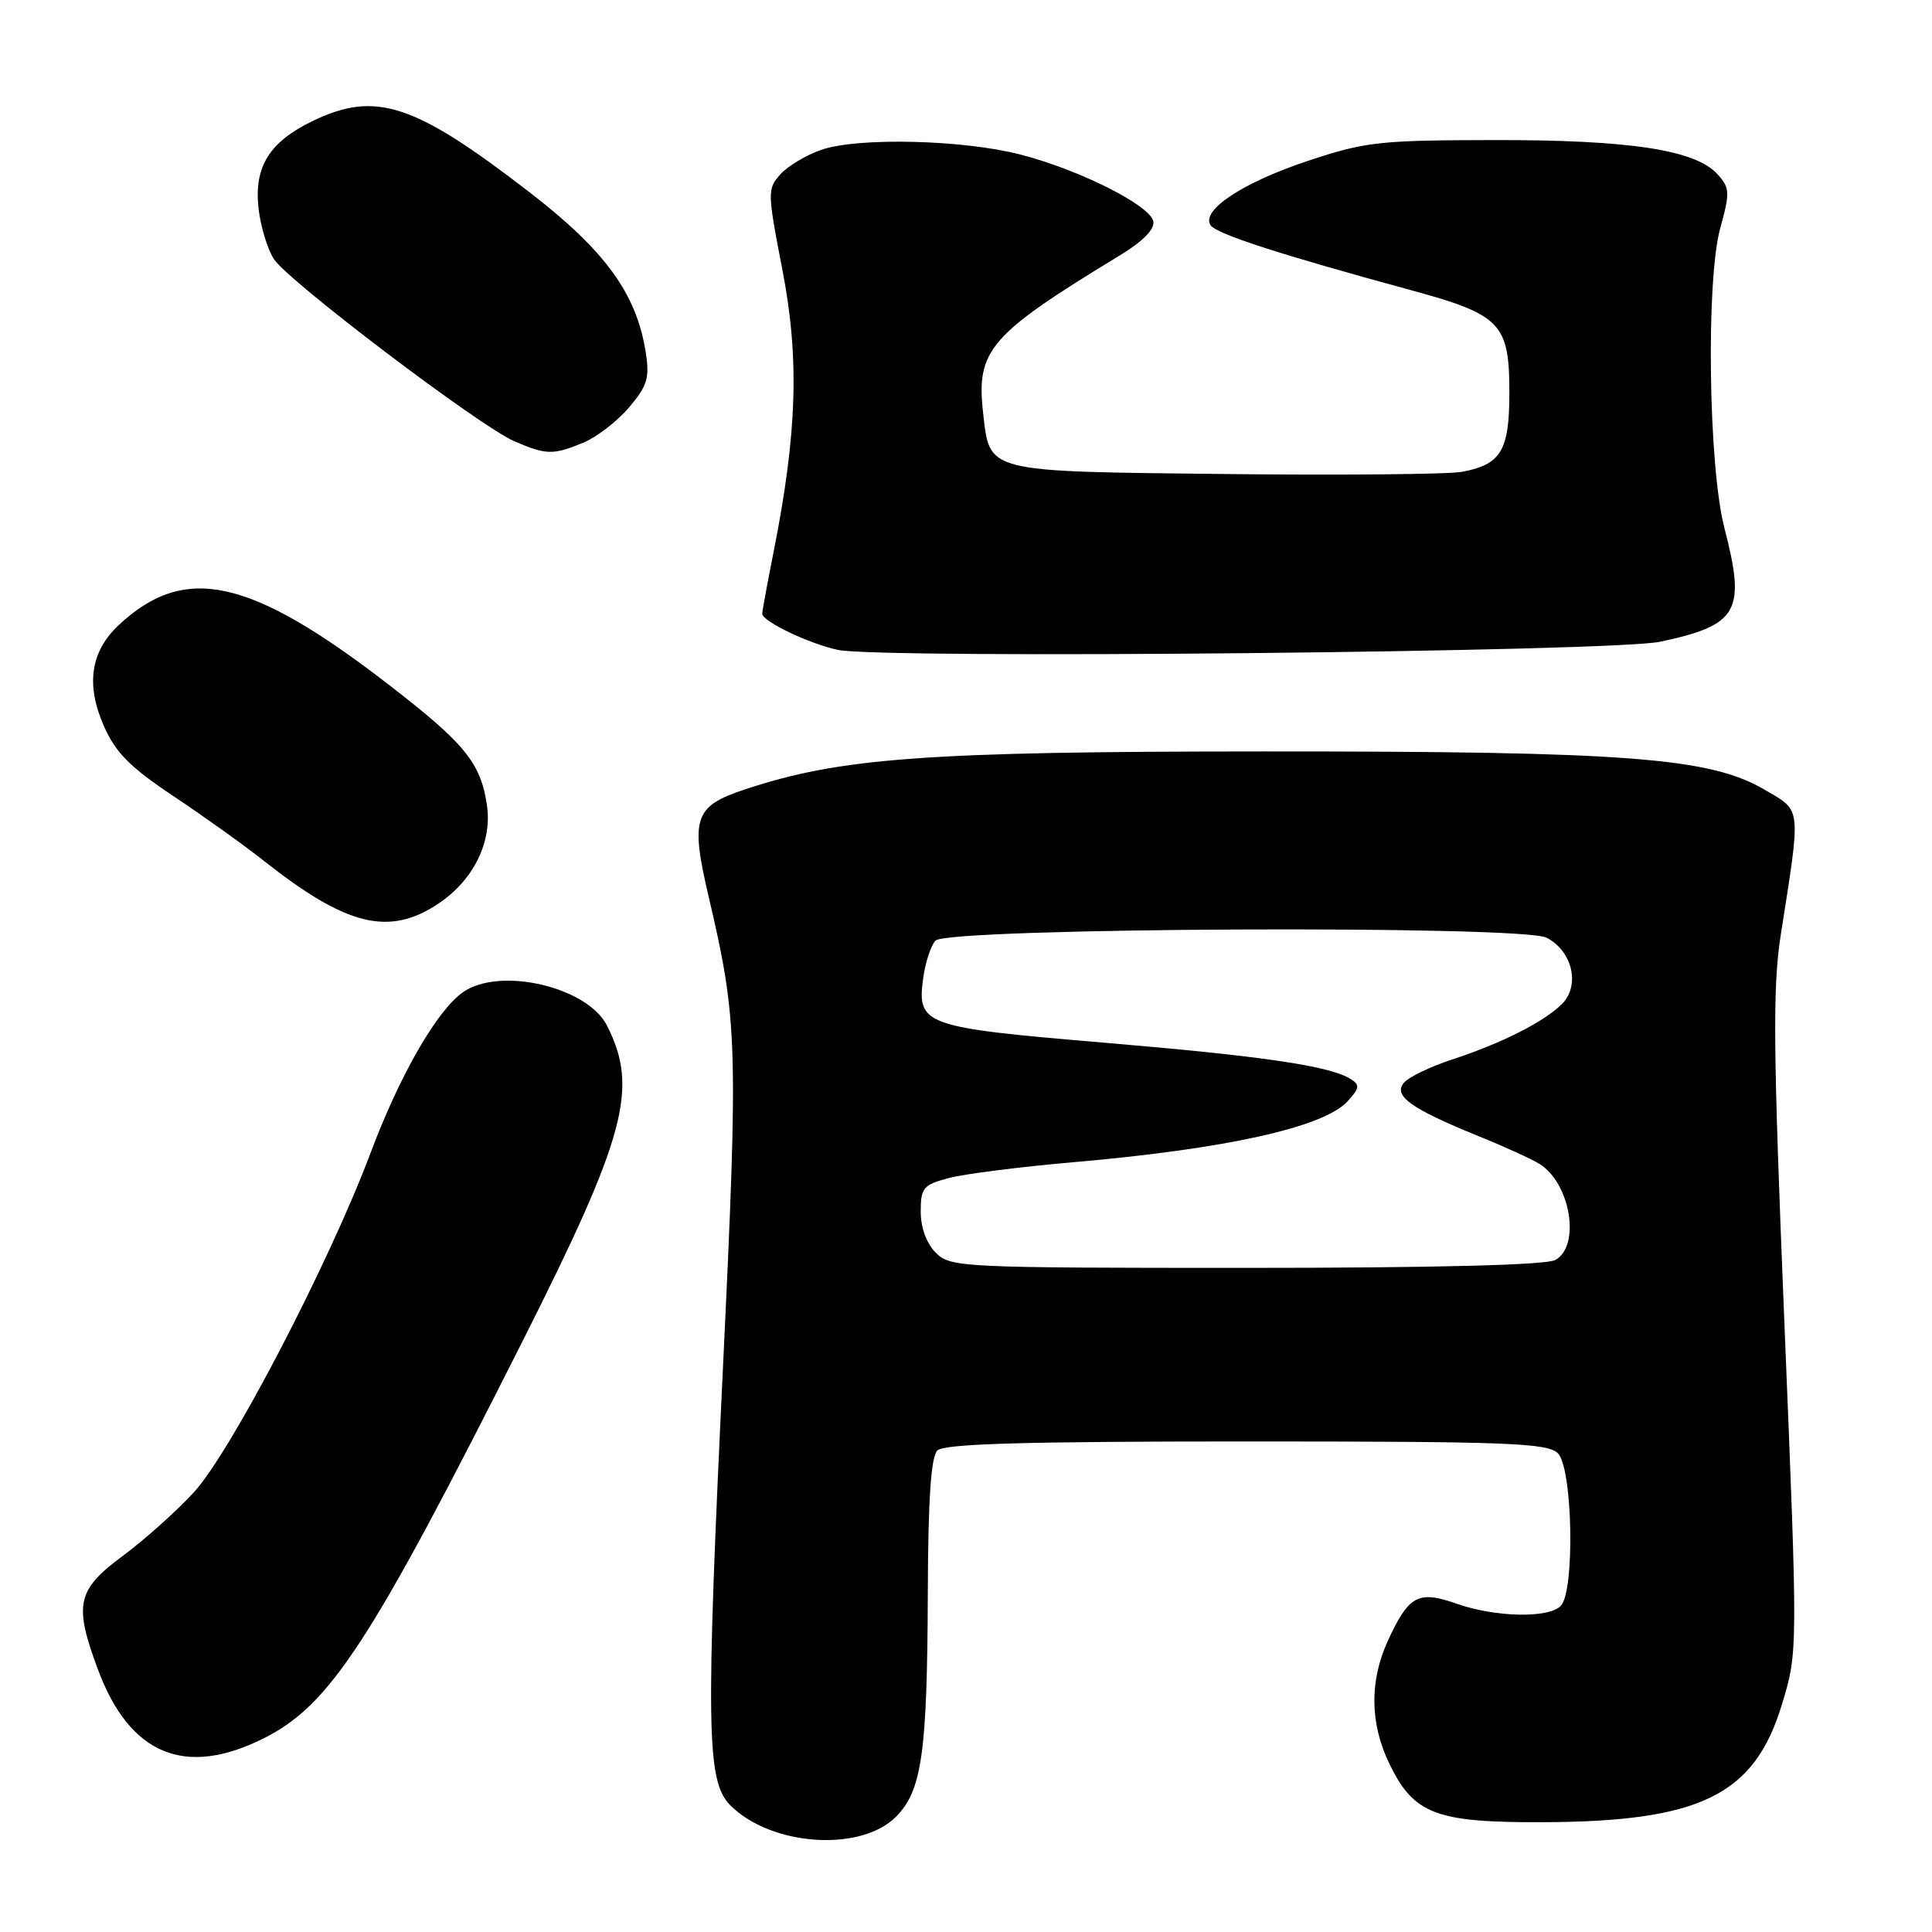 <?xml version="1.0" encoding="UTF-8" standalone="no"?>
<!DOCTYPE svg PUBLIC "-//W3C//DTD SVG 1.1//EN" "http://www.w3.org/Graphics/SVG/1.1/DTD/svg11.dtd" >
<svg xmlns="http://www.w3.org/2000/svg" xmlns:xlink="http://www.w3.org/1999/xlink" version="1.1" viewBox="0 0 256 256">
 <g >
 <path fill="currentColor"
d=" M 118.71 240.74 C 122.16 237.30 122.87 232.29 122.94 210.95 C 122.98 198.70 123.36 193.04 124.20 192.20 C 125.09 191.31 135.56 191.00 165.13 191.00 C 199.91 191.00 205.05 191.20 206.43 192.57 C 208.40 194.54 208.70 210.90 206.80 212.80 C 205.14 214.46 198.11 214.30 192.98 212.49 C 187.91 210.70 186.64 211.41 183.86 217.50 C 181.45 222.81 181.53 228.40 184.10 233.71 C 187.34 240.40 190.26 241.51 204.50 241.45 C 225.34 241.37 232.47 237.85 236.11 225.86 C 238.23 218.90 238.23 218.90 236.45 175.51 C 234.95 138.84 234.87 130.83 235.97 123.81 C 238.66 106.66 238.76 107.53 233.84 104.65 C 226.58 100.39 215.67 99.55 167.50 99.57 C 122.65 99.58 111.39 100.40 98.74 104.59 C 91.96 106.83 91.45 108.37 93.92 118.90 C 97.73 135.13 97.84 138.46 95.83 180.50 C 93.50 229.19 93.61 236.06 96.78 239.22 C 102.17 244.62 114.01 245.44 118.71 240.74 Z  M 34.88 230.37 C 43.73 225.96 49.06 217.79 69.35 177.50 C 82.95 150.49 84.64 144.14 80.42 135.88 C 77.80 130.74 66.22 128.06 61.35 131.47 C 57.90 133.88 52.96 142.47 49.09 152.80 C 43.60 167.40 30.59 192.40 25.71 197.71 C 23.40 200.23 19.14 204.04 16.25 206.18 C 10.17 210.68 9.76 212.60 13.00 221.28 C 17.20 232.50 24.51 235.54 34.88 230.37 Z  M 58.10 119.73 C 62.74 116.63 65.25 111.54 64.52 106.68 C 63.69 101.08 61.62 98.54 51.58 90.78 C 33.17 76.55 24.52 74.63 15.76 82.80 C 11.99 86.31 11.34 90.73 13.78 96.24 C 15.33 99.74 17.26 101.68 22.92 105.45 C 26.86 108.07 32.30 111.96 35.00 114.09 C 45.92 122.72 51.56 124.10 58.10 119.73 Z  M 220.00 85.03 C 230.36 82.81 231.36 81.03 228.49 69.95 C 226.38 61.83 226.04 37.19 227.93 30.28 C 229.25 25.48 229.22 24.90 227.57 23.08 C 224.66 19.86 215.95 18.53 198.00 18.56 C 182.71 18.58 180.90 18.79 173.26 21.33 C 164.69 24.19 159.16 27.83 160.39 29.82 C 161.10 30.97 169.35 33.65 187.00 38.46 C 198.89 41.70 200.00 42.86 200.00 52.04 C 200.00 59.71 198.90 61.55 193.72 62.52 C 191.95 62.85 177.80 62.98 162.28 62.81 C 130.42 62.46 131.17 62.65 130.27 54.74 C 129.33 46.38 131.08 44.36 148.32 33.88 C 151.43 32.00 153.02 30.38 152.82 29.33 C 152.40 27.20 142.96 22.46 135.17 20.47 C 127.56 18.51 113.73 18.18 108.87 19.84 C 106.87 20.52 104.42 21.98 103.42 23.08 C 101.67 25.03 101.67 25.44 103.68 35.80 C 105.94 47.49 105.63 57.40 102.51 73.10 C 101.68 77.28 101.00 80.98 101.00 81.32 C 101.00 82.33 107.19 85.29 111.00 86.11 C 116.74 87.35 213.67 86.39 220.00 85.03 Z  M 77.33 58.64 C 79.12 57.89 81.85 55.77 83.39 53.94 C 85.80 51.09 86.10 50.05 85.55 46.61 C 84.32 38.88 80.17 33.19 70.16 25.47 C 54.87 13.67 49.76 12.00 41.40 16.05 C 35.67 18.82 33.64 22.12 34.26 27.62 C 34.53 30.02 35.45 33.04 36.30 34.34 C 38.24 37.29 63.53 56.46 68.12 58.45 C 72.37 60.30 73.30 60.32 77.33 58.64 Z  M 124.00 166.00 C 122.77 164.77 122.00 162.67 122.00 160.54 C 122.00 157.38 122.33 156.99 125.75 156.09 C 127.81 155.55 135.12 154.62 142.00 154.02 C 162.47 152.25 175.45 149.37 178.59 145.90 C 180.16 144.17 180.21 143.75 178.96 142.97 C 176.20 141.24 167.37 139.94 146.29 138.16 C 122.42 136.15 121.49 135.82 122.32 129.67 C 122.61 127.52 123.35 125.25 123.97 124.63 C 125.68 122.92 201.65 122.56 204.93 124.25 C 208.35 126.01 209.42 130.58 206.97 133.03 C 204.59 135.41 198.98 138.24 192.33 140.42 C 189.48 141.35 186.64 142.73 186.01 143.49 C 184.58 145.21 186.98 146.91 195.90 150.54 C 199.34 151.93 202.99 153.60 204.00 154.23 C 208.12 156.80 209.47 165.14 206.07 166.96 C 204.83 167.63 190.08 168.00 165.07 168.00 C 127.33 168.00 125.93 167.93 124.00 166.00 Z "/>
</g>
</svg>
